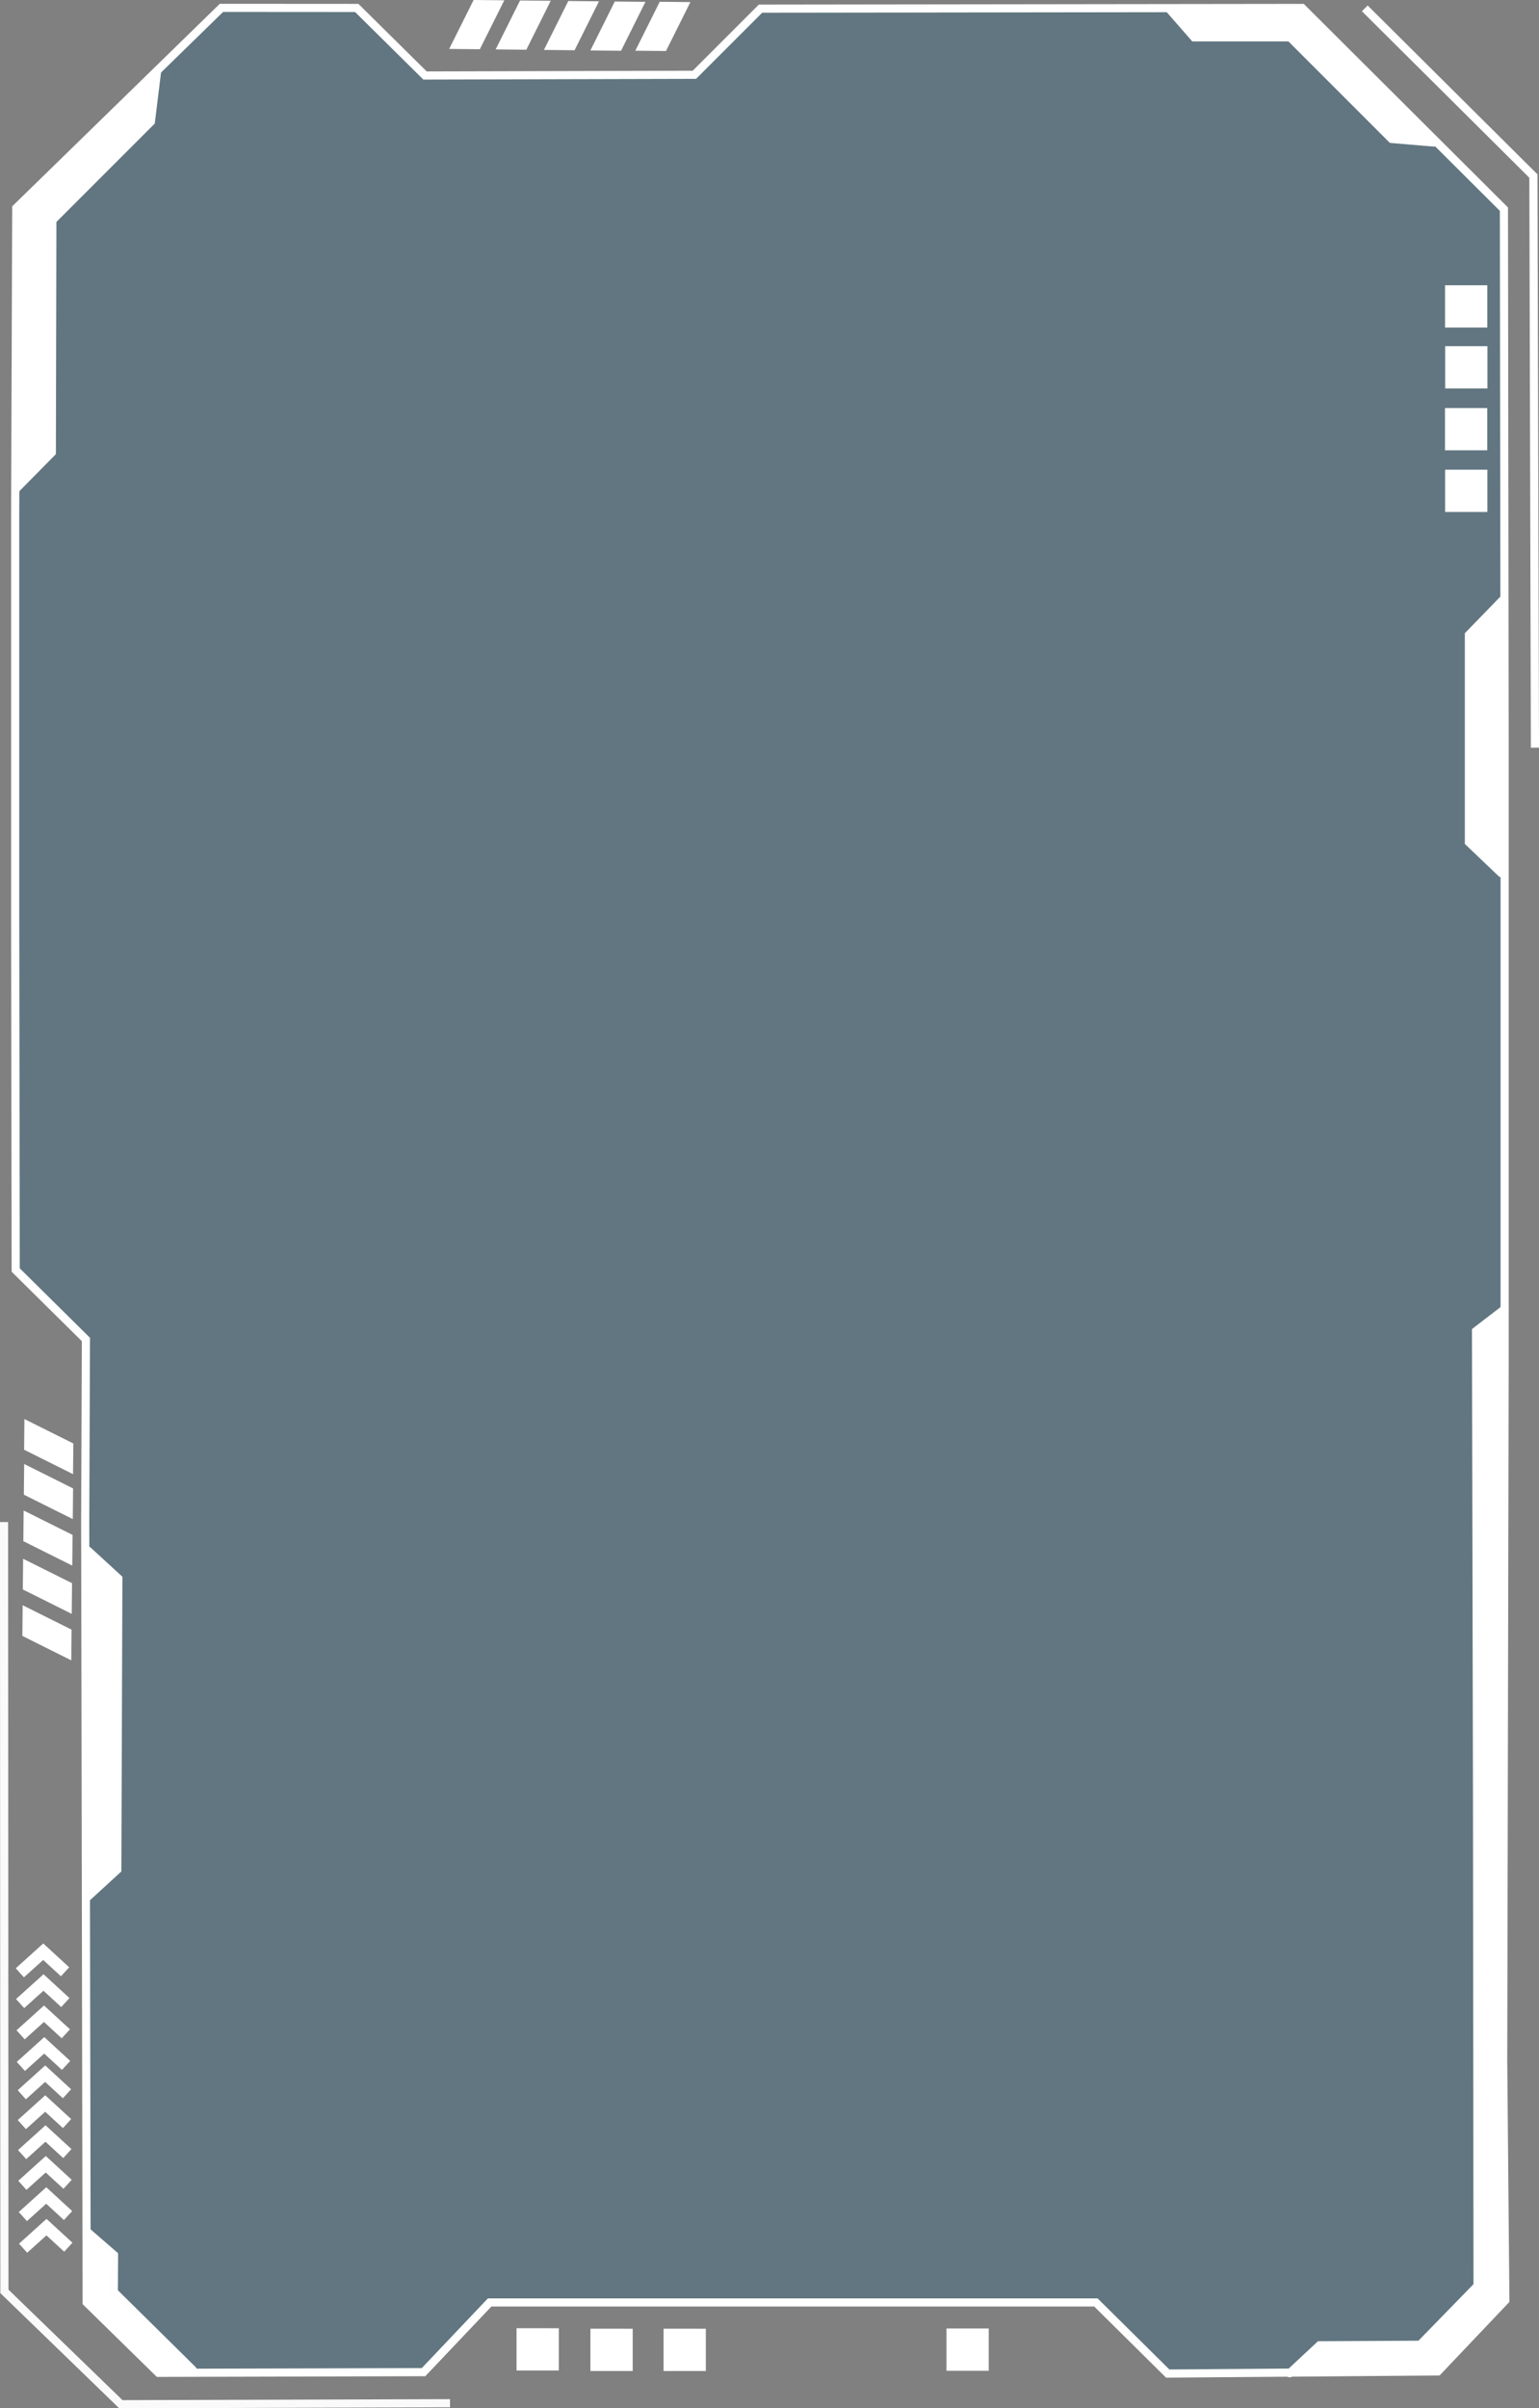 <?xml version="1.0" encoding="UTF-8" standalone="no"?>
<!-- Created with Inkscape (http://www.inkscape.org/) -->

<svg
   width="189.375"
   height="296.217"
   viewBox="0 0 50.105 78.374"
   version="1.1"
   id="svg5"
   inkscape:version="1.3.2 (091e20e, 2023-11-25, custom)"
   sodipodi:docname="small-container.svg"
   inkscape:export-filename="small-container.svg"
   inkscape:export-xdpi="90.171371"
   inkscape:export-ydpi="90.171371"
   xmlns:inkscape="http://www.inkscape.org/namespaces/inkscape"
   xmlns:sodipodi="http://sodipodi.sourceforge.net/DTD/sodipodi-0.dtd"
   xmlns="http://www.w3.org/2000/svg"
   xmlns:svg="http://www.w3.org/2000/svg">
  <rect x="0" y="0" width="50.105" height="78.374" fill="#808080" stroke="none"/>
  <sodipodi:namedview
     id="namedview7"
     pagecolor="#505050"
     bordercolor="#eeeeee"
     borderopacity="1"
     inkscape:pageshadow="0"
     inkscape:pageopacity="0"
     inkscape:pagecheckerboard="0"
     inkscape:document-units="px"
     showgrid="true"
     inkscape:zoom="2.8284271"
     inkscape:cx="134.17351"
     inkscape:cy="119.32427"
     inkscape:window-width="3440"
     inkscape:window-height="1369"
     inkscape:window-x="1912"
     inkscape:window-y="-8"
     inkscape:window-maximized="1"
     inkscape:current-layer="layer3"
     fit-margin-top="2"
     fit-margin-left="2"
     fit-margin-right="2"
     fit-margin-bottom="2"
     lock-margins="true"
     inkscape:showpageshadow="0"
     inkscape:deskcolor="#505050">
    <inkscape:grid
       type="xygrid"
       id="grid843"
       originx="-76.299"
       originy="-34.241"
       spacingy="1"
       spacingx="1"
       units="px"
       visible="true" />
  </sodipodi:namedview>
  <defs
     id="defs2" />
  <g
     inkscape:groupmode="layer"
     id="layer3"
     inkscape:label="Calque 4"
     style="display:inline"
     transform="translate(-70.494,-1.448)">
    <path
       style="display:inline;fill:#075b80;fill-opacity:0.25;fill-rule:evenodd;stroke:none;stroke-width:0.14;stroke-linecap:butt;stroke-linejoin:miter;stroke-dasharray:none;stroke-opacity:1"
       d="m 73.391,76.349 c 0,0 -0.083,-31.32 -0.089,-31.257 l -2.29,-2.269 0.039,-25.39 0.116,-8.982 6.556,-6.678 4.423,-0.029 2.242,2.192 8.716,-0.047 2.126,-2.133 6.71,-0.028 10.862,-0.004 6.592,6.535 c 0.054,17.234 0.046,51.817 0.046,51.817 l -0.479,16.487 -1.954,2.005 -8.465,0.105 -2.321,-2.315 H 86.418 l -2.104,2.257 c -2.517,0.059 -8.639,0.047 -8.639,0.047 z"
       id="path184"
       sodipodi:nodetypes="cccccccccccccccccccccc"
       inkscape:label="background"
       inkscape:export-filename="small-container.svg"
       inkscape:export-xdpi="90.171371"
       inkscape:export-ydpi="90.171371" />
    <path
       style="fill:none;stroke:#ffffff;stroke-width:0.265;stroke-linecap:round;stroke-linejoin:miter;stroke-dasharray:none;stroke-opacity:1"
       d="m 71.023,8.219 6.681,-6.515 4.405,0.003 2.222,2.198 8.77,-0.023 2.152,-2.152 17.633,-0.023 6.571,6.548 0.023,17.423 -1e-5,20.018 -0.047,22.801 0.07,7.811 -2.198,2.315 -8.793,0.07 -2.339,-2.315 H 86.435 l -2.152,2.268 -8.629,0.023 -2.339,-2.292 -0.047,-25.374 0.023,-5.963 -2.286,-2.261 -0.017,-11.79 -3e-5,-12.7 z"
       id="path1" />
    <path
       style="fill:none;stroke:#ffffff;stroke-width:0.265;stroke-linecap:round;stroke-linejoin:miter;stroke-dasharray:none;stroke-opacity:1"
       d="m 108.561,1.737 0.81,0.926 h 3.125 l 3.307,3.307 1.373,0.116"
       id="path3" />
    <path
       style="fill:none;stroke:#ffffff;stroke-width:0.265;stroke-linecap:round;stroke-linejoin:miter;stroke-dasharray:none;stroke-opacity:1"
       d="m 119.408,20.985 -1.091,1.124 v 6.747 l 1.058,1.009"
       id="path4" />
    <path
       style="fill:none;stroke:#ffffff;stroke-width:0.265;stroke-linecap:round;stroke-linejoin:miter;stroke-dasharray:none;stroke-opacity:1"
       d="m 119.475,44.054 -0.926,0.711 0.033,15.28 0.017,15.792 -1.869,1.918 -3.274,0.017 -0.976,0.91"
       id="path5" />
    <path
       style="fill:none;stroke:#fefefe;stroke-width:0.265;stroke-linecap:round;stroke-linejoin:miter;stroke-dasharray:none;stroke-opacity:1"
       d="m 73.33,74.076 0.876,0.761 -0.008,1.199 2.571,2.538"
       id="path6" />
    <path
       style="fill:none;stroke:#ffffff;stroke-width:0.265;stroke-linecap:round;stroke-linejoin:miter;stroke-dasharray:none;stroke-opacity:1"
       d="m 73.321,63.203 0.992,-0.91 0.033,-9.475 -0.992,-0.91"
       id="path8" />
    <path
       style="fill:none;stroke:#ffffff;stroke-width:0.265;stroke-linecap:round;stroke-linejoin:miter;stroke-dasharray:none;stroke-opacity:1"
       d="m 71.023,17.347 1.158,-1.174 0.017,-7.557 3.208,-3.208 0.198,-1.604"
       id="path9" />
    <path
       style="fill:#ffffff;fill-rule:evenodd;stroke:#ffffff;stroke-width:0.033;stroke-linecap:round;stroke-dasharray:none;stroke-opacity:1"
       d="m 71.085,12.658 0.058,-4.469 2.026,-2.013 c 1.148,-1.141 2.158,-2.266 2.34,-2.2 0.094,0.034 0.029,0.407 -0.005,0.703 l -0.075,0.667 -1.628,1.6 -1.649,1.588 0.012,3.795 -0.004,3.799 -0.504,0.454 -0.57,0.569 z"
       id="path10"
       sodipodi:nodetypes="ccssscccccccc" />
    <path
       style="fill:#ffffff;fill-rule:evenodd;stroke:#ffffff;stroke-width:0.033;stroke-linecap:round;stroke-dasharray:none;stroke-opacity:1"
       d="m 116.241,5.858 -0.416,0.06 -1.686,-1.689 -1.61,-1.625 -1.475,-0.023 -1.639,0.003 -0.306,-0.363 -0.314,-0.413 2.065,2.38e-4 1.995,-0.044 2.059,2.085 c 0.02,0.02 2.149,2.18 2.21,2.171 0.038,-0.006 -0.725,-0.017 -0.771,-0.059 z"
       id="path11"
       sodipodi:nodetypes="ccccccccccsssc" />
    <path
       style="fill:#ffffff;fill-rule:evenodd;stroke:#ffffff;stroke-width:0.033;stroke-linecap:round;stroke-dasharray:none;stroke-opacity:1"
       d="m 118.823,29.244 -0.453,-0.425 0.051,-3.309 -0.005,-3.379 0.387,-0.424 0.547,-0.484 0.099,0.61 c 0.005,0.034 0.062,4.158 0.062,4.158 l -0.099,3.759 z"
       id="path12"
       sodipodi:nodetypes="ccccccsccc" />
    <path
       style="fill:#ffffff;fill-rule:evenodd;stroke:#ffffff;stroke-width:0.033;stroke-linecap:round;stroke-dasharray:none;stroke-opacity:1"
       d="m 113.147,78.159 0.279,-0.308 1.801,-0.05 1.527,-0.044 0.97,-0.892 0.982,-0.986 -0.073,-15.389 -0.056,-15.738 0.377,-0.195 c 0,0 0.457,-0.318 0.462,-0.313 0.005,0.005 0.054,12.191 0.054,12.191 l -0.007,14.849 -2.7e-4,3.908 -0.03,1.092 -1.057,1.162 -1.068,1.126 -0.451,0.027 -2.228,0.052 -1.865,-0.074 z"
       id="path13"
       sodipodi:nodetypes="cccccccccscccccccccc" />
    <path
       style="fill:#ffffff;fill-rule:evenodd;stroke:#ffffff;stroke-width:0.033;stroke-linecap:round;stroke-dasharray:none;stroke-opacity:1"
       d="m 74.55,77.494 -1.156,-1.162 0.009,-0.98 0.03,-1.034 0.384,0.315 0.334,0.228 -0.086,0.646 5.29e-4,0.596 1.331,1.173 1.348,1.247 -0.519,0.095 -0.548,1.27e-4 z"
       id="path14"
       sodipodi:nodetypes="ccccccccccccc" />
    <path
       style="fill:#ffffff;fill-rule:evenodd;stroke:#ffffff;stroke-width:0.033;stroke-linecap:round;stroke-dasharray:none;stroke-opacity:1"
       d="m 73.308,57.54 0.031,-5.485 c 0,0 0.547,0.401 0.552,0.406 l 0.429,0.411 0.024,1.645 -0.016,4.275 -0.022,3.519 -0.432,0.355 -0.508,0.384 z"
       id="path15"
       sodipodi:nodetypes="cccccccccc" />
    <path
       id="rect16"
       style="display:inline;fill:#ffffff;fill-rule:evenodd;stroke:#ffffff;stroke-width:0.265;stroke-linecap:round;stroke-dasharray:none;stroke-opacity:1"
       d="m 85.995,1.581 -0.664,1.329 0.704,0.007 0.664,-1.329 z m 1.512,0.016 -0.663,1.329 0.704,0.007 0.663,-1.329 z m 1.571,0.017 -0.663,1.329 0.704,0.007 0.663,-1.329 z m 1.513,0.017 -0.663,1.329 0.704,0.007 0.663,-1.329 z m 1.463,0.008 -0.663,1.329 0.704,0.007 0.663,-1.329 z m 25.619,9.225 v 1.111 h 1.111 v -1.111 z m 0.004,1.982 v 1.111 h 1.111 v -1.111 z m -0.006,2.014 v 1.111 h 1.111 v -1.111 z m 0.004,2.006 v 1.111 h 1.111 v -1.111 z m -46.256,30.976 -0.007,0.704 1.329,0.663 0.007,-0.704 z m -0.008,1.463 -0.007,0.704 1.329,0.663 0.007,-0.704 z m -0.017,1.513 -0.007,0.704 1.329,0.663 0.007,-0.704 z m -0.017,1.571 -0.007,0.704 1.329,0.663 0.007,-0.704 z m -0.015,1.512 -0.007,0.704 1.329,0.663 0.007,-0.704 z m 16.081,23.448 v 1.111 h 1.111 V 77.35 Z m 13.998,0.008 v 1.111 h 1.111 v -1.111 z m -11.592,0.008 v 1.111 h 1.111 V 77.366 Z m 2.381,0 v 1.111 h 1.111 V 77.366 Z" />
    <path
       style="fill:none;stroke:#ffffff;stroke-width:0.265px;stroke-linecap:butt;stroke-linejoin:miter;stroke-opacity:1"
       d="m 114.927,1.72 5.49,5.457 0.05,18.604"
       id="path16" />
    <path
       style="fill:none;stroke:#fafafa;stroke-width:0.265px;stroke-linecap:butt;stroke-linejoin:miter;stroke-opacity:1"
       d="m 85.145,79.657 -10.716,0.033 -3.792,-3.673 -0.012,-25.035"
       id="path17" />
    <path
       style="fill:none;stroke:#ffffff;stroke-width:0.397;stroke-linecap:butt;stroke-linejoin:miter;stroke-dasharray:none;stroke-opacity:1"
       d="m 71.246,74.613 0.761,-0.686 0.711,0.653"
       id="path183" />
    <path
       style="fill:none;stroke:#ffffff;stroke-width:0.397;stroke-linecap:butt;stroke-linejoin:miter;stroke-dasharray:none;stroke-opacity:1"
       d="m 71.238,73.583 0.761,-0.686 0.711,0.653"
       id="path183-1" />
    <path
       style="fill:none;stroke:#ffffff;stroke-width:0.397;stroke-linecap:butt;stroke-linejoin:miter;stroke-dasharray:none;stroke-opacity:1"
       d="m 71.222,72.566 0.761,-0.686 0.711,0.653"
       id="path183-7" />
    <path
       style="fill:none;stroke:#ffffff;stroke-width:0.397;stroke-linecap:butt;stroke-linejoin:miter;stroke-dasharray:none;stroke-opacity:1"
       d="m 71.214,71.566 0.761,-0.686 0.711,0.653"
       id="path183-19" />
    <path
       style="fill:none;stroke:#ffffff;stroke-width:0.397;stroke-linecap:butt;stroke-linejoin:miter;stroke-dasharray:none;stroke-opacity:1"
       d="m 71.205,70.59 0.761,-0.686 0.711,0.653"
       id="path183-70" />
    <path
       style="fill:none;stroke:#ffffff;stroke-width:0.397;stroke-linecap:butt;stroke-linejoin:miter;stroke-dasharray:none;stroke-opacity:1"
       d="m 71.203,69.619 0.761,-0.686 0.711,0.653"
       id="path183-2" />
    <path
       style="fill:none;stroke:#ffffff;stroke-width:0.397;stroke-linecap:butt;stroke-linejoin:miter;stroke-dasharray:none;stroke-opacity:1"
       d="m 71.173,68.697 0.761,-0.686 0.711,0.653"
       id="path183-8" />
    <path
       style="fill:none;stroke:#ffffff;stroke-width:0.397;stroke-linecap:butt;stroke-linejoin:miter;stroke-dasharray:none;stroke-opacity:1"
       d="m 71.165,67.668 0.761,-0.686 0.711,0.653"
       id="path183-1-7" />
    <path
       style="fill:none;stroke:#ffffff;stroke-width:0.397;stroke-linecap:butt;stroke-linejoin:miter;stroke-dasharray:none;stroke-opacity:1"
       d="m 71.149,66.651 0.761,-0.686 0.711,0.653"
       id="path183-7-6" />
    <path
       style="fill:none;stroke:#ffffff;stroke-width:0.397;stroke-linecap:butt;stroke-linejoin:miter;stroke-dasharray:none;stroke-opacity:1"
       d="m 71.14,65.65 0.761,-0.686 0.711,0.653"
       id="path183-19-3" />
  </g>
</svg>
